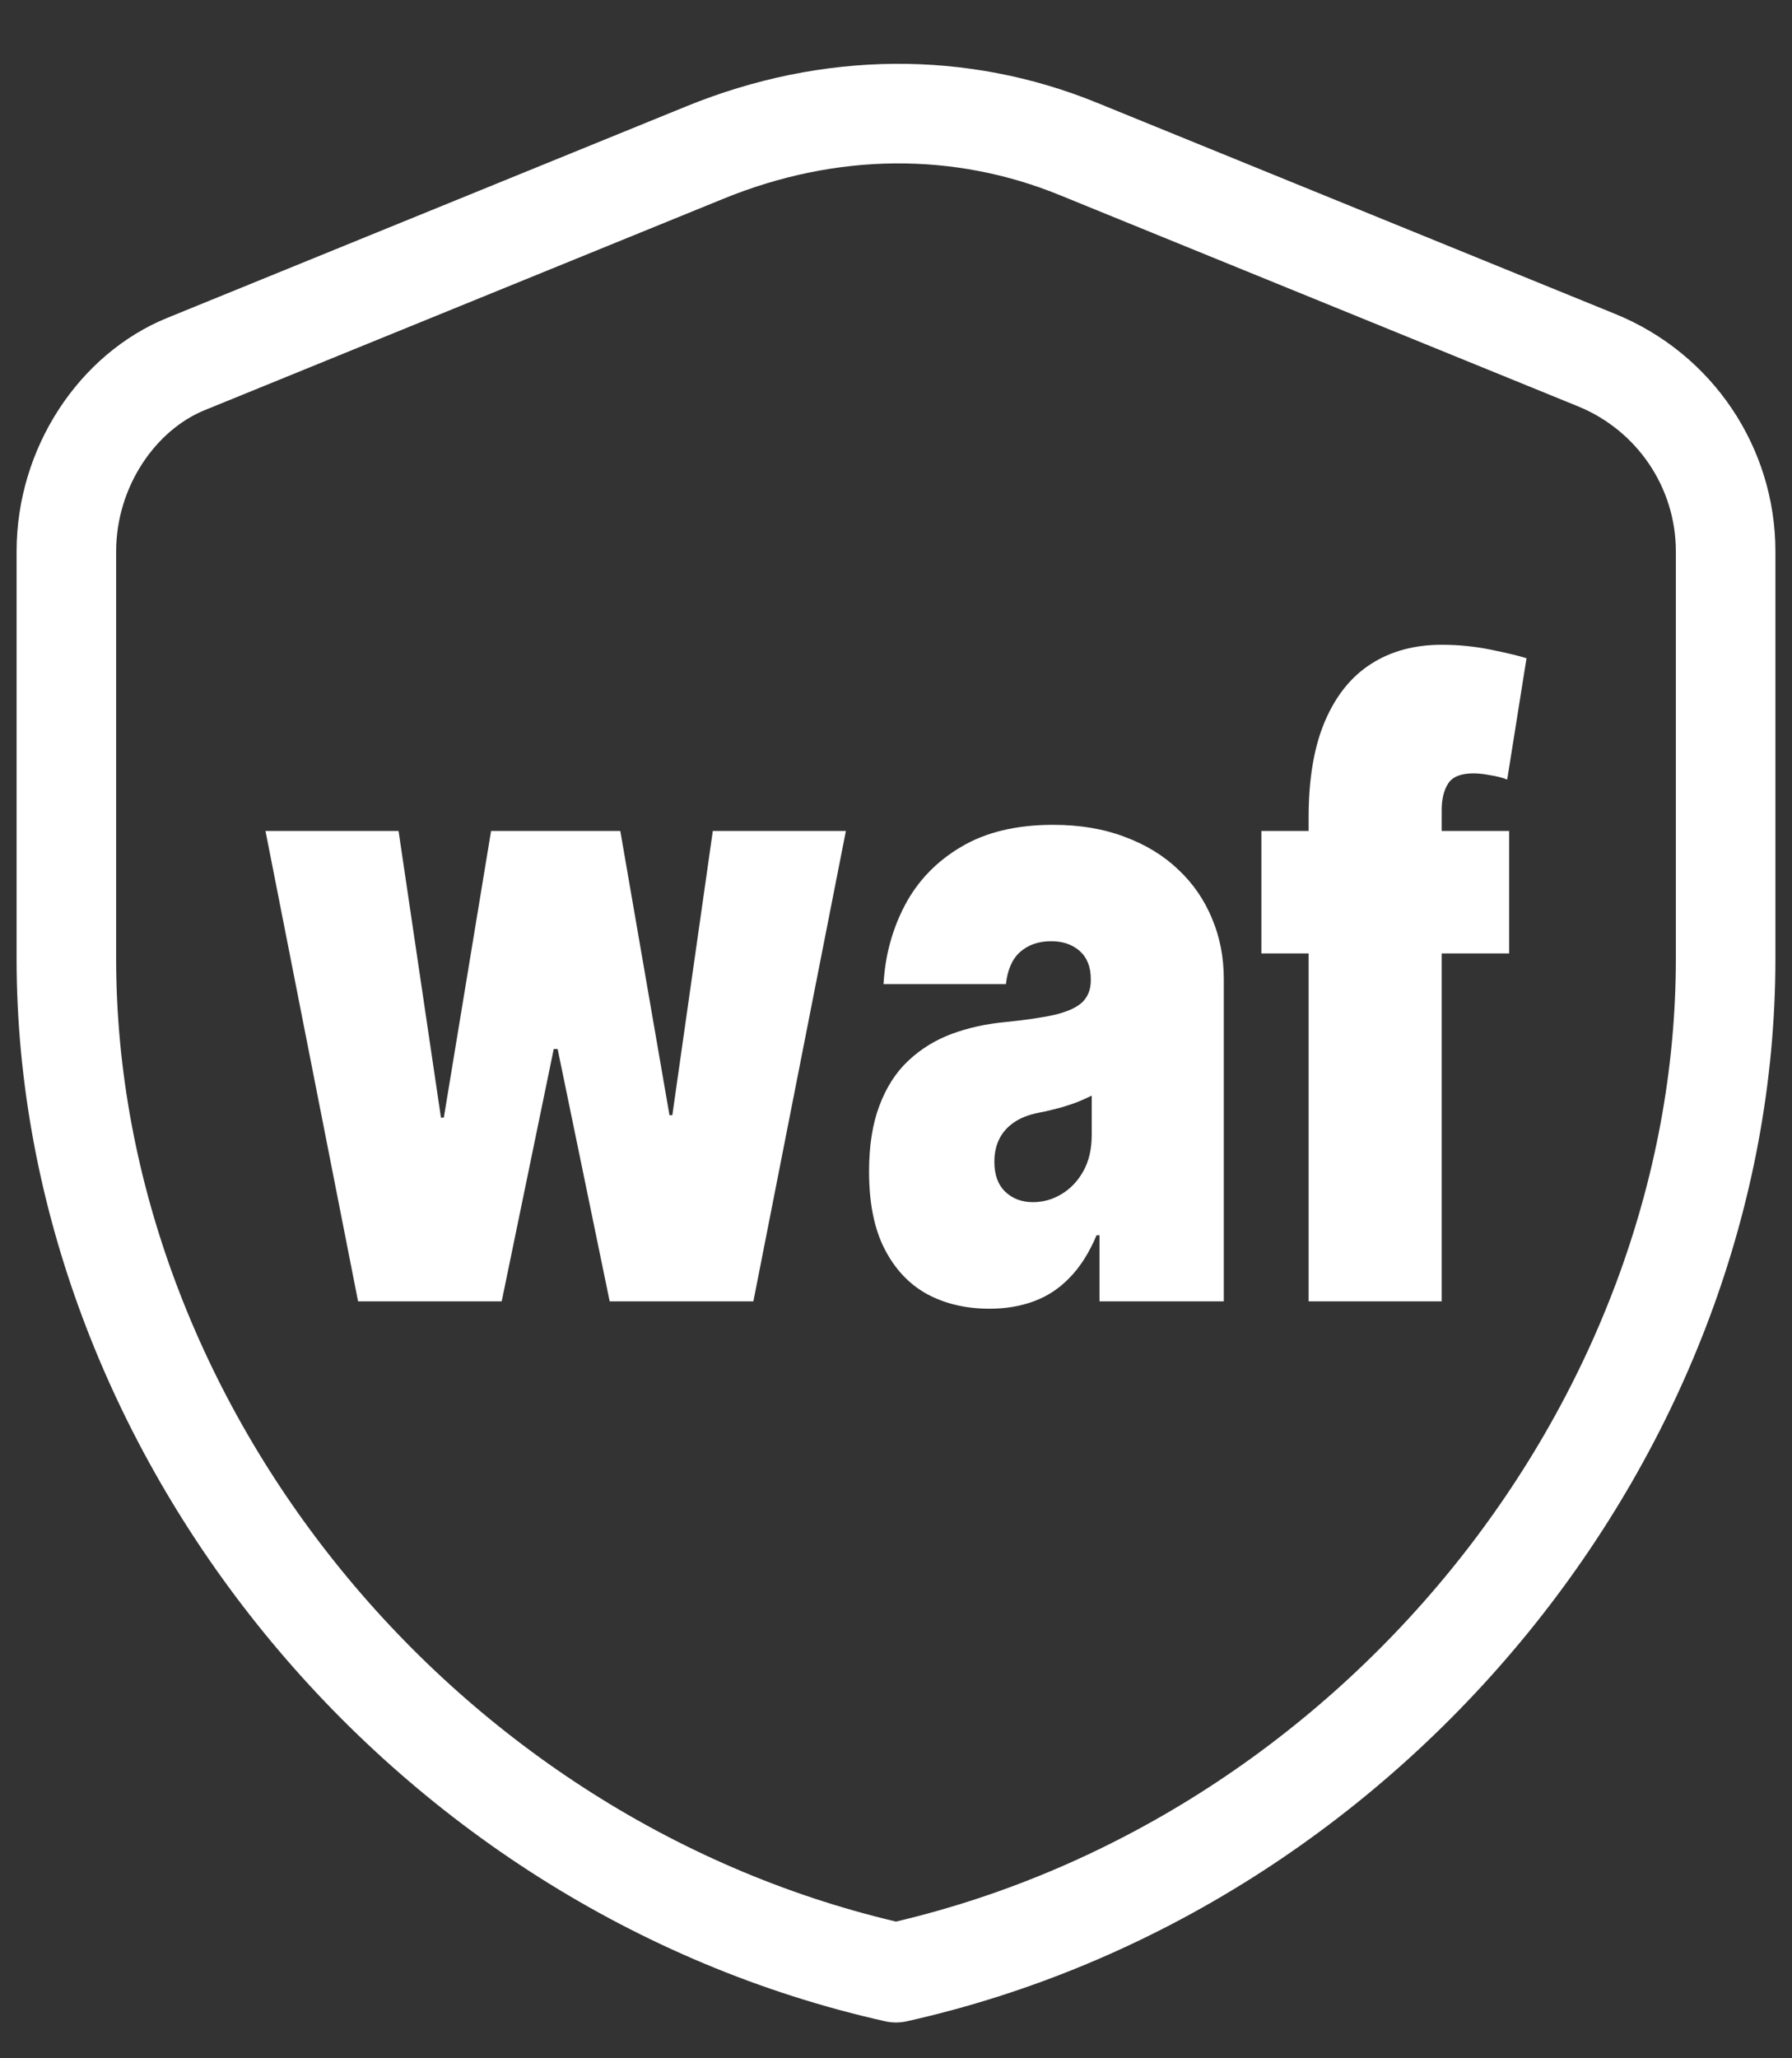 <svg width="27" height="31" viewBox="0 0 27 31" fill="none" xmlns="http://www.w3.org/2000/svg">
<rect x="0" y="0" width="27" height="31" fill="#333333" stroke="none"/>
<path fill-rule="evenodd" clip-rule="evenodd" d="M26 14.439C26 21.502 20.667 28.107 13.5 29.711C6.333 28.107 1 21.502 1 14.439V8.304C1 7.041 1.767 5.902 2.806 5.481L10.619 2.298C12.514 1.525 14.486 1.525 16.245 2.242L24.058 5.425C25.233 5.904 26 7.041 26 8.304V14.439V14.439Z" stroke="white" stroke-width="1.5" stroke-linecap="round" stroke-linejoin="round"/>
<path d="M5.395 19.6L4 12.515H6.005L6.644 16.833H6.687L7.399 12.515H9.346L10.087 16.796H10.13L10.74 12.515H12.745L11.351 19.6H9.186L8.402 15.8H8.343L7.559 19.6H5.395Z" fill="white"/>
<path d="M14.909 19.711C14.554 19.711 14.239 19.637 13.965 19.489C13.694 19.339 13.481 19.111 13.326 18.807C13.171 18.503 13.094 18.115 13.094 17.645C13.094 17.257 13.146 16.927 13.25 16.653C13.354 16.376 13.499 16.15 13.686 15.975C13.872 15.8 14.089 15.666 14.336 15.573C14.585 15.481 14.854 15.421 15.142 15.394C15.454 15.363 15.705 15.326 15.894 15.283C16.085 15.237 16.223 15.174 16.308 15.094C16.392 15.011 16.435 14.902 16.435 14.766V14.748C16.435 14.563 16.379 14.422 16.268 14.323C16.156 14.225 16.014 14.176 15.839 14.176C15.648 14.176 15.492 14.23 15.371 14.337C15.252 14.442 15.181 14.603 15.156 14.822H13.312C13.336 14.391 13.444 13.995 13.635 13.632C13.829 13.266 14.111 12.973 14.481 12.755C14.851 12.534 15.314 12.423 15.868 12.423C16.268 12.423 16.626 12.483 16.943 12.603C17.26 12.72 17.53 12.884 17.753 13.097C17.976 13.306 18.145 13.552 18.262 13.835C18.38 14.114 18.439 14.419 18.439 14.748V19.6H16.566V18.604H16.522C16.411 18.868 16.275 19.082 16.115 19.245C15.958 19.408 15.777 19.526 15.574 19.6C15.373 19.674 15.152 19.711 14.909 19.711ZM15.563 18.106C15.716 18.106 15.859 18.066 15.992 17.986C16.127 17.906 16.238 17.791 16.322 17.64C16.407 17.489 16.449 17.306 16.449 17.091V16.501C16.396 16.528 16.339 16.554 16.279 16.579C16.221 16.604 16.158 16.627 16.09 16.648C16.024 16.67 15.954 16.69 15.879 16.708C15.807 16.727 15.73 16.744 15.65 16.759C15.495 16.79 15.368 16.84 15.269 16.911C15.172 16.979 15.1 17.063 15.051 17.165C15.005 17.263 14.982 17.374 14.982 17.497C14.982 17.694 15.037 17.844 15.146 17.949C15.255 18.053 15.394 18.106 15.563 18.106Z" fill="white"/>
<path d="M22.738 12.515V14.36H19.005V12.515H22.738ZM19.717 19.6V12.312C19.717 11.728 19.799 11.244 19.964 10.86C20.129 10.475 20.361 10.188 20.661 9.997C20.961 9.806 21.315 9.711 21.722 9.711C21.976 9.711 22.223 9.736 22.462 9.785C22.705 9.834 22.884 9.877 23 9.914L22.709 11.741C22.637 11.713 22.552 11.691 22.455 11.676C22.358 11.657 22.274 11.648 22.201 11.648C22.012 11.648 21.885 11.699 21.82 11.8C21.754 11.902 21.722 12.036 21.722 12.202V19.6H19.717Z" fill="white"/>
</svg>
